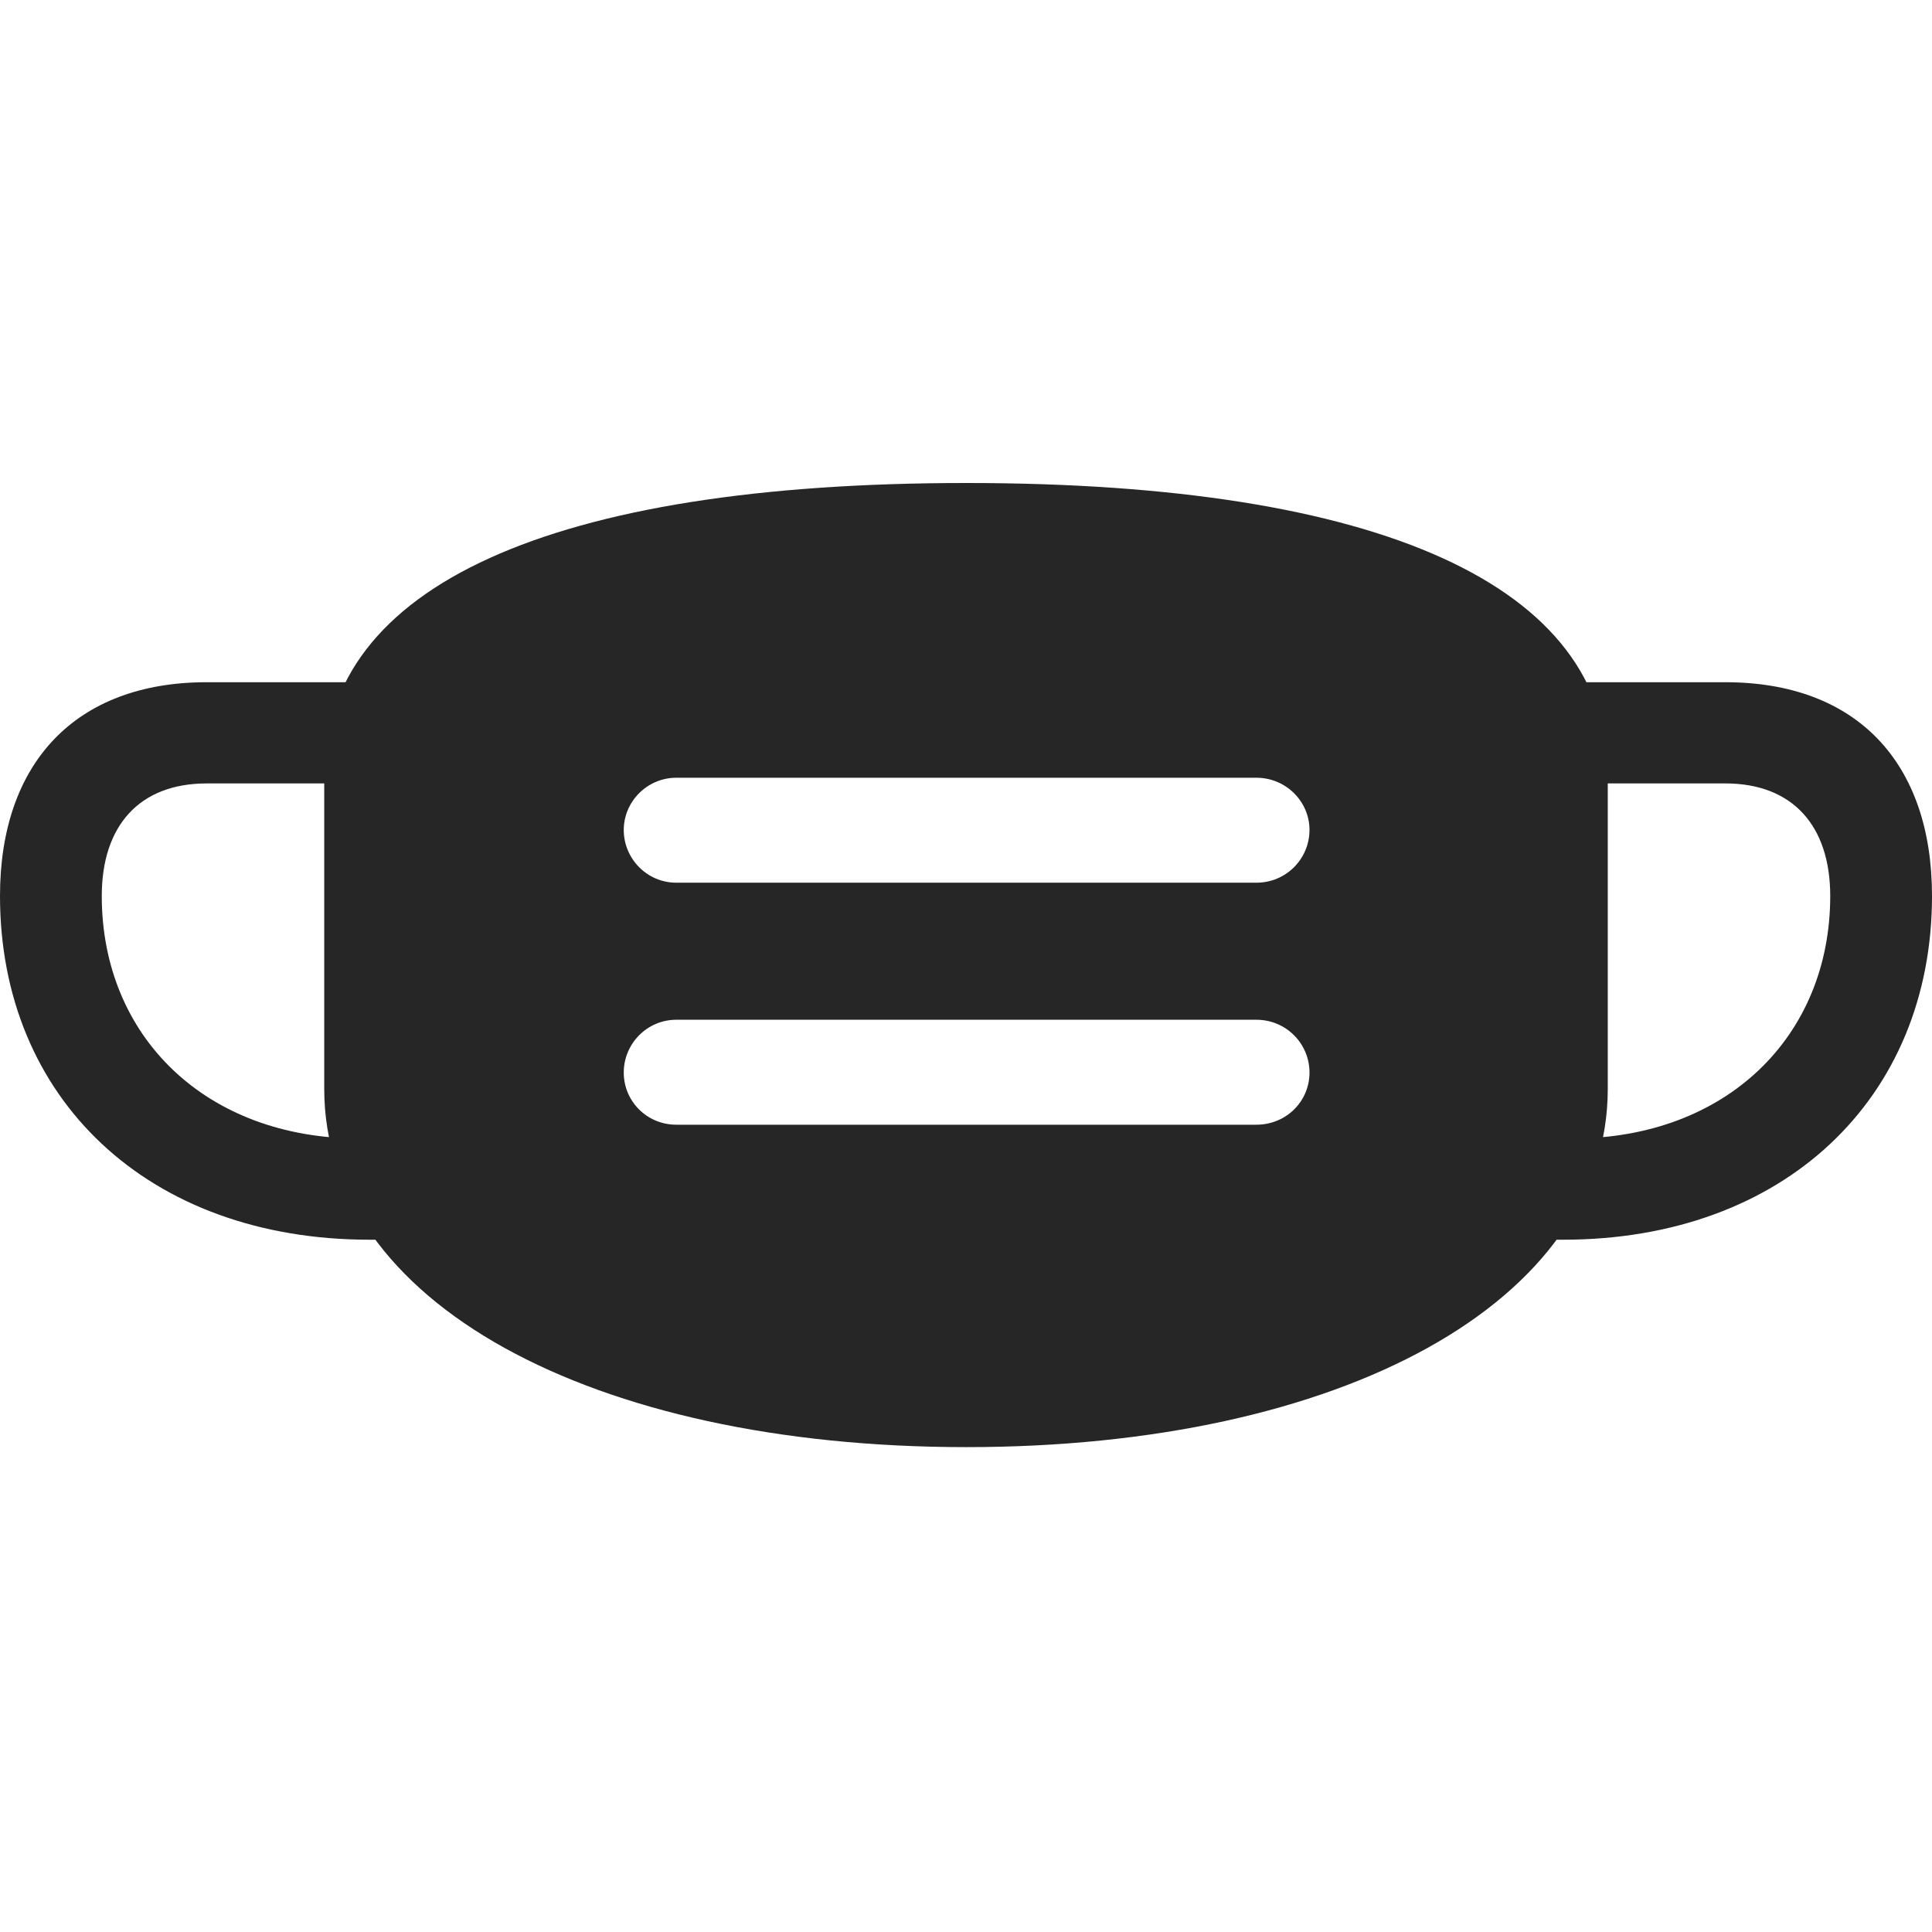<svg width="34" height="34" viewBox="0 0 34 34" fill="none" xmlns="http://www.w3.org/2000/svg">
<path d="M17.006 25.467C23.601 25.467 28.294 22.912 28.294 19.162V13.632C28.294 10.314 24.302 8.5 17.006 8.5C9.698 8.5 5.706 10.314 5.706 13.632V19.162C5.706 22.912 10.399 25.467 17.006 25.467ZM10.977 14.605C10.977 14.108 11.389 13.687 11.901 13.687H22.111C22.633 13.687 23.045 14.108 23.045 14.605C23.045 15.114 22.633 15.534 22.111 15.534H11.901C11.389 15.534 10.977 15.114 10.977 14.605ZM10.977 18.875C10.977 18.366 11.389 17.946 11.901 17.946H22.111C22.633 17.946 23.045 18.366 23.045 18.875C23.045 19.384 22.633 19.793 22.111 19.793H11.901C11.389 19.793 10.977 19.384 10.977 18.875ZM0 15.767C0 19.328 2.603 21.817 6.506 21.817H7.229V20.036H6.328C3.626 20.036 1.791 18.244 1.791 15.767C1.791 14.539 2.447 13.787 3.637 13.787H6.773V12.006H3.637C1.335 12.006 0 13.422 0 15.767ZM34 15.767C34 13.422 32.676 12.006 30.363 12.006H27.227V13.787H30.363C31.553 13.787 32.209 14.539 32.209 15.767C32.209 18.244 30.374 20.036 27.672 20.036H26.771V21.817H27.505C31.397 21.817 34 19.328 34 15.767Z" fill="#262626"/>
</svg>

